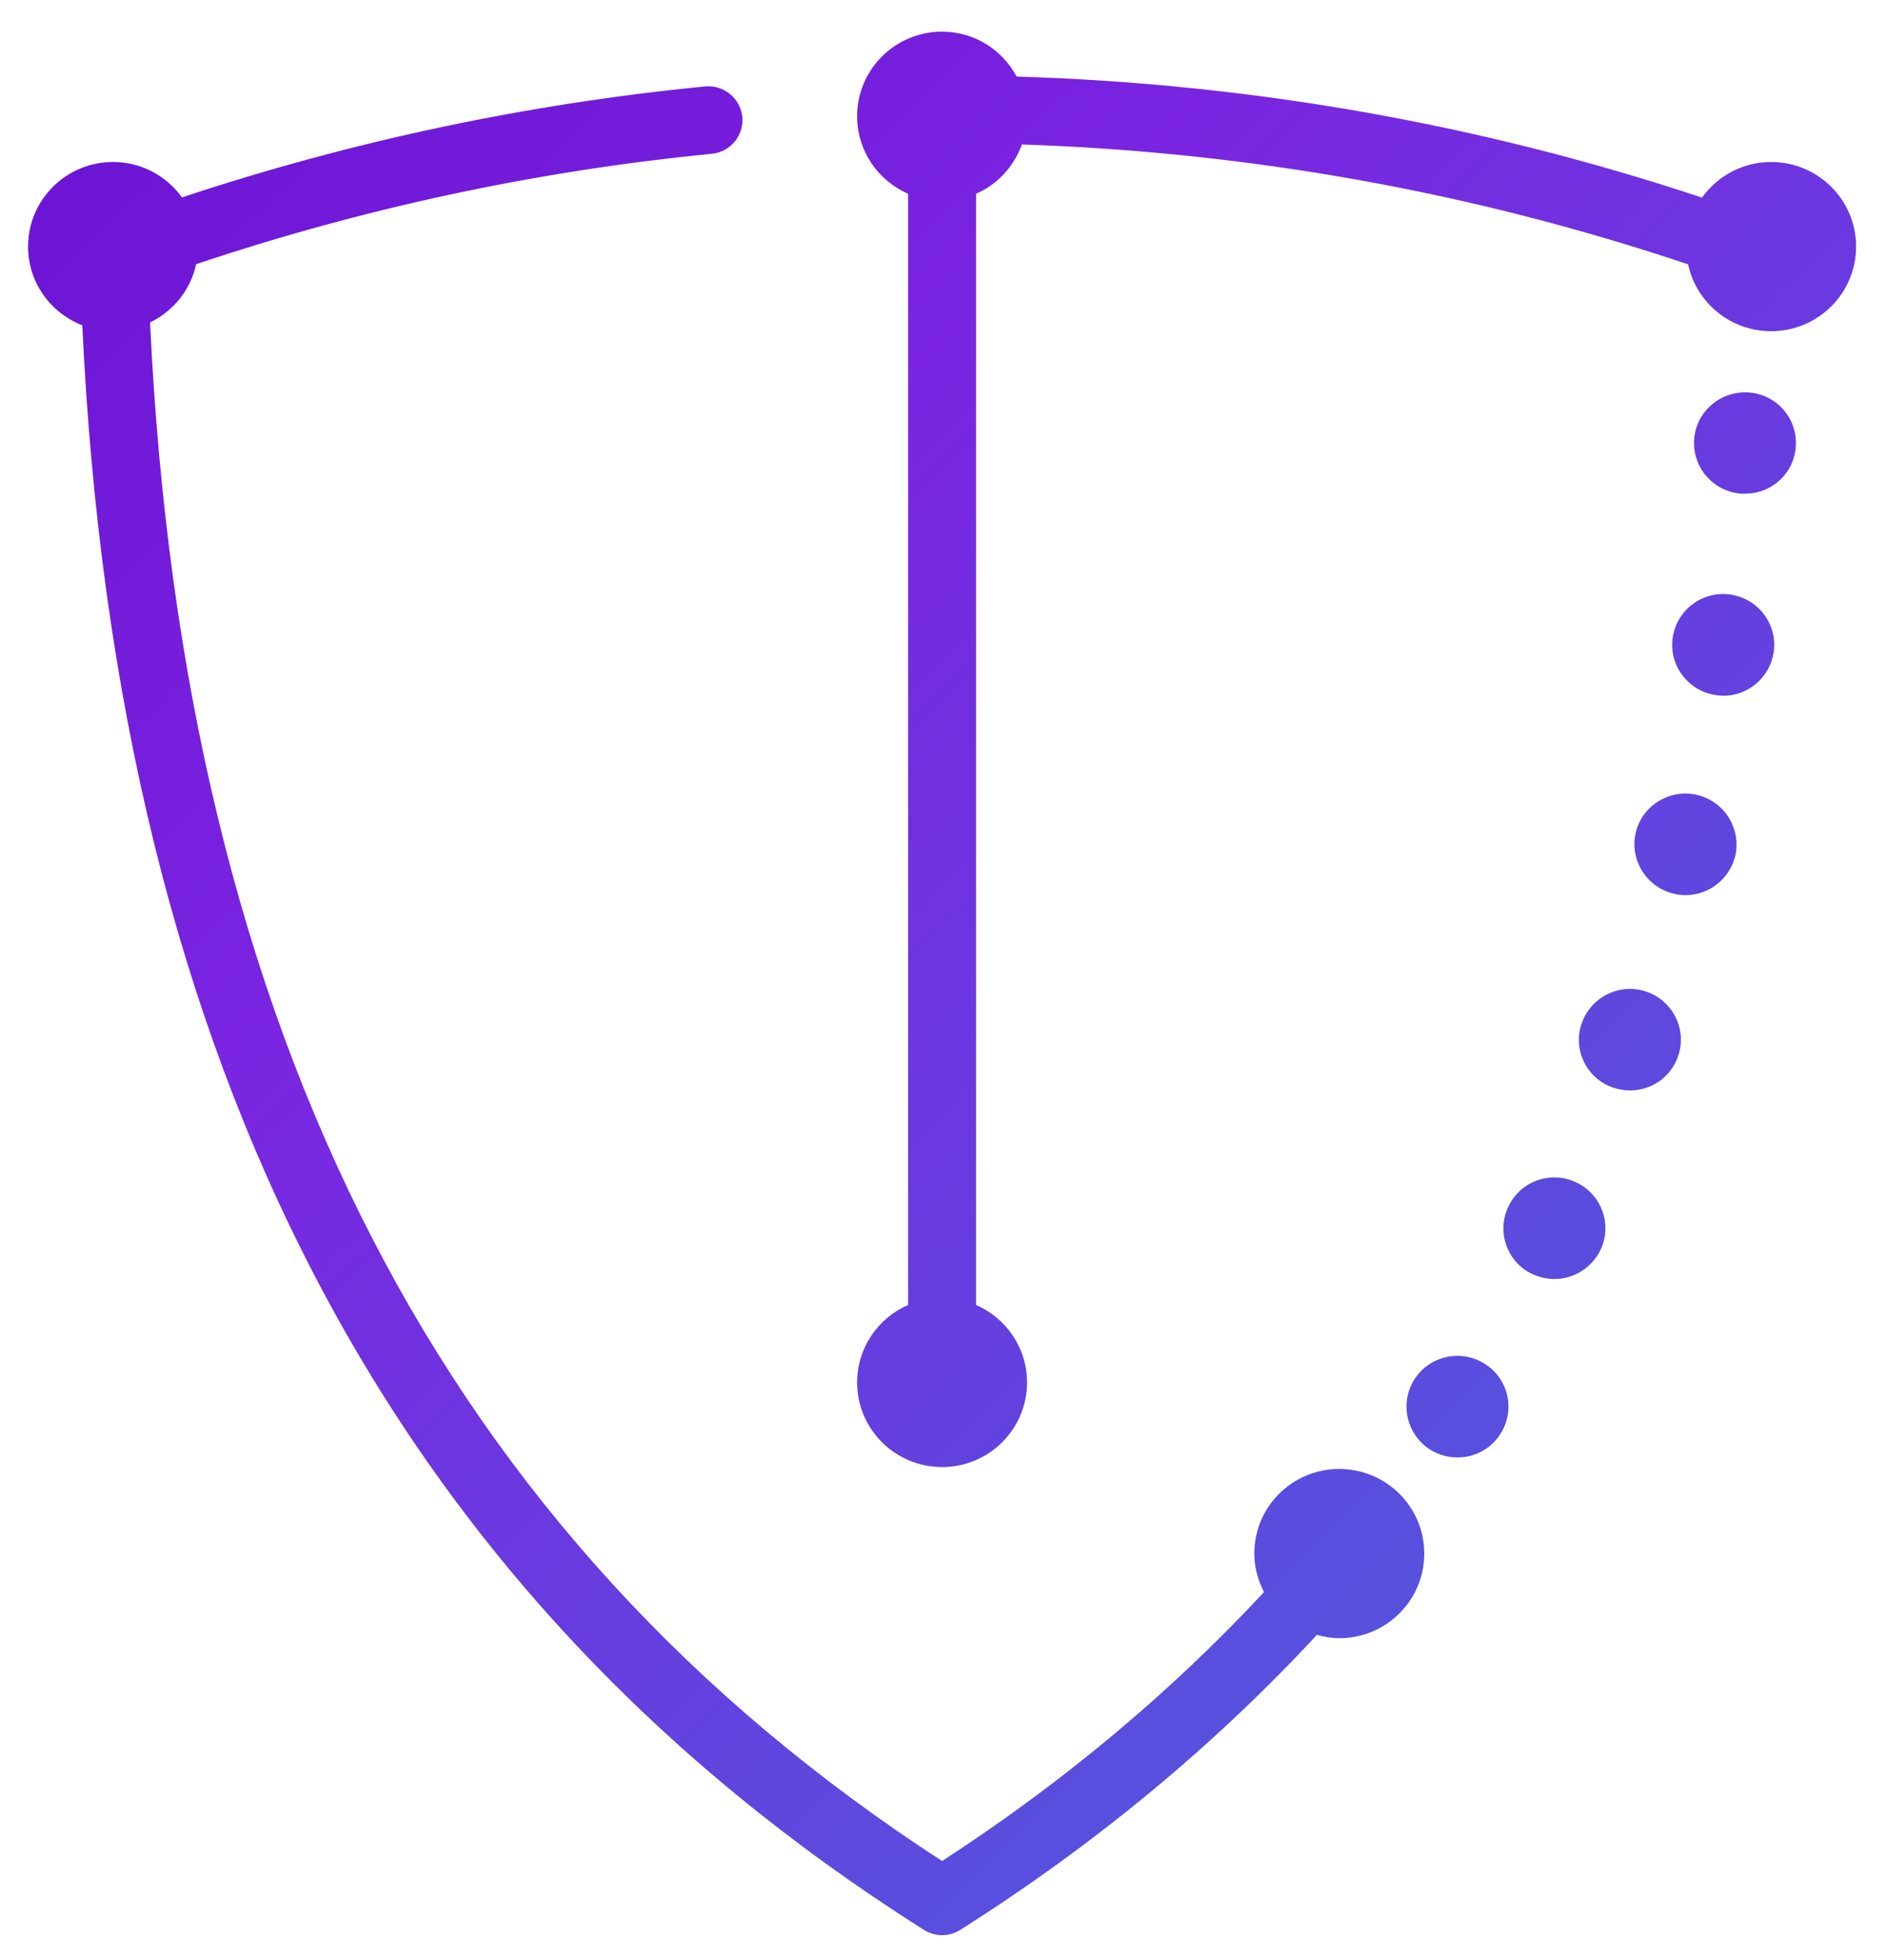 <?xml version="1.0" encoding="utf-8"?>
<!-- Generator: Adobe Illustrator 15.0.2, SVG Export Plug-In . SVG Version: 6.00 Build 0)  -->
<!DOCTYPE svg PUBLIC "-//W3C//DTD SVG 1.1//EN" "http://www.w3.org/Graphics/SVG/1.1/DTD/svg11.dtd">
<svg version="1.1" id="Layer_1" xmlns="http://www.w3.org/2000/svg" xmlns:xlink="http://www.w3.org/1999/xlink" x="0px" y="0px"
	 width="100.304px" height="104.25px" viewBox="0 0 100 104" preserveAspectRatio = "xMidYMid">
<g>
	<linearGradient id="SVGID_1_" gradientUnits="userSpaceOnUse" x1="4.699" y1="0.472" x2="97.699" y2="95.472">
		<stop  offset="0" style="stop-color:#6B13D3"/>
		<stop  offset="0.344" style="stop-color:#7A25E1"/>
		<stop  offset="1" style="stop-color:#4962DC"/>
	</linearGradient>
	<path fill="url(#SVGID_1_)" d="M78.726,72.346c-1.263-0.79-2.94-0.412-3.734,0.863c-0.775,1.256-0.396,2.927,0.884,3.717
		c0.432,0.27,0.938,0.396,1.425,0.396c0.902,0,1.785-0.449,2.29-1.276C80.385,74.789,79.988,73.118,78.726,72.346z"/>
	<linearGradient id="SVGID_2_" gradientUnits="userSpaceOnUse" x1="25.79" y1="-20.176" x2="118.79" y2="74.824">
		<stop  offset="0" style="stop-color:#6B13D3"/>
		<stop  offset="0.344" style="stop-color:#7A25E1"/>
		<stop  offset="1" style="stop-color:#4962DC"/>
	</linearGradient>
	<path fill="url(#SVGID_2_)" d="M90.015,42.176c-1.461-0.342-2.922,0.555-3.265,2.011c-0.324,1.454,0.578,2.891,2.038,3.232
		c0.199,0.055,0.415,0.072,0.614,0.072c1.226,0,2.327-0.844,2.633-2.084C92.359,43.954,91.457,42.516,90.015,42.176z"/>
	<linearGradient id="SVGID_3_" gradientUnits="userSpaceOnUse" x1="38.045" y1="-32.173" x2="131.045" y2="62.827">
		<stop  offset="0" style="stop-color:#6B13D3"/>
		<stop  offset="0.344" style="stop-color:#7A25E1"/>
		<stop  offset="1" style="stop-color:#4962DC"/>
	</linearGradient>
	<path fill="url(#SVGID_3_)" d="M92.756,20.822c-1.497-0.106-2.794,1.007-2.903,2.479c-0.108,1.491,1.01,2.784,2.506,2.891
		c0.055,0,0.127,0,0.199,0c1.406,0,2.597-1.077,2.687-2.496C95.353,22.206,94.234,20.931,92.756,20.822z"/>
	<linearGradient id="SVGID_4_" gradientUnits="userSpaceOnUse" x1="32.102" y1="-26.355" x2="125.103" y2="68.644">
		<stop  offset="0" style="stop-color:#6B13D3"/>
		<stop  offset="0.344" style="stop-color:#7A25E1"/>
		<stop  offset="1" style="stop-color:#4962DC"/>
	</linearGradient>
	<path fill="url(#SVGID_4_)" d="M91.782,31.544c-1.479-0.216-2.85,0.809-3.066,2.28c-0.216,1.473,0.812,2.837,2.29,3.053
		c0.126,0.017,0.252,0.037,0.38,0.037c1.334,0,2.488-0.969,2.686-2.316C94.289,33.125,93.261,31.76,91.782,31.544z"/>
	<linearGradient id="SVGID_5_" gradientUnits="userSpaceOnUse" x1="19.101" y1="-13.627" x2="112.101" y2="81.373">
		<stop  offset="0" style="stop-color:#6B13D3"/>
		<stop  offset="0.344" style="stop-color:#7A25E1"/>
		<stop  offset="1" style="stop-color:#4962DC"/>
	</linearGradient>
	<path fill="url(#SVGID_5_)" d="M87.31,52.609c-1.406-0.484-2.939,0.288-3.426,1.689c-0.487,1.401,0.271,2.944,1.695,3.411
		c0.289,0.091,0.577,0.144,0.865,0.144c1.136,0,2.182-0.7,2.561-1.831C89.492,54.621,88.716,53.078,87.31,52.609z"/>
	<linearGradient id="SVGID_6_" gradientUnits="userSpaceOnUse" x1="12.054" y1="-6.729" x2="105.054" y2="88.27">
		<stop  offset="0" style="stop-color:#6B13D3"/>
		<stop  offset="0.344" style="stop-color:#7A25E1"/>
		<stop  offset="1" style="stop-color:#4962DC"/>
	</linearGradient>
	<path fill="url(#SVGID_6_)" d="M83.577,62.72c-1.352-0.628-2.958-0.053-3.589,1.312c-0.631,1.347-0.054,2.944,1.299,3.574
		c0.378,0.161,0.757,0.251,1.153,0.251c1.01,0,1.984-0.575,2.453-1.563C85.525,64.947,84.93,63.349,83.577,62.72z"/>
	<linearGradient id="SVGID_7_" gradientUnits="userSpaceOnUse" x1="-2.851" y1="7.862" x2="90.149" y2="102.862">
		<stop  offset="0" style="stop-color:#6B13D3"/>
		<stop  offset="0.344" style="stop-color:#7A25E1"/>
		<stop  offset="1" style="stop-color:#4962DC"/>
	</linearGradient>
	<path fill="url(#SVGID_7_)" d="M71.024,77.934c-2.49,0-4.508,2.007-4.508,4.489c0,0.74,0.197,1.429,0.517,2.044
		c-4.944,5.311-10.659,10.099-17.082,14.268C23.458,81.548,9.708,54.791,7.93,17.106c1.23-0.597,2.153-1.723,2.444-3.09
		c8.839-2.967,18.021-4.942,27.357-5.856c0.991-0.096,1.716-0.975,1.619-1.962c-0.097-0.988-0.983-1.702-1.971-1.612
		c-9.468,0.926-18.783,2.906-27.757,5.888C8.803,9.339,7.475,8.594,5.966,8.594c-2.49,0-4.508,2.009-4.508,4.489
		c0,1.905,1.196,3.523,2.877,4.176c1.852,39.395,16.453,67.289,44.649,85.128c0.295,0.188,0.63,0.281,0.967,0.281
		s0.672-0.093,0.967-0.281c7.148-4.523,13.481-9.781,18.919-15.65c0.38,0.103,0.774,0.177,1.188,0.177
		c2.491,0,4.509-2.009,4.509-4.489C75.533,79.941,73.515,77.934,71.024,77.934z"/>
	<linearGradient id="SVGID_8_" gradientUnits="userSpaceOnUse" x1="17.67" y1="-12.227" x2="110.67" y2="82.773">
		<stop  offset="0" style="stop-color:#6B13D3"/>
		<stop  offset="0.344" style="stop-color:#7A25E1"/>
		<stop  offset="1" style="stop-color:#4962DC"/>
	</linearGradient>
	<path fill="url(#SVGID_8_)" d="M93.937,8.594c-1.516,0-2.848,0.75-3.666,1.89C78.548,6.588,66.354,4.44,53.909,4.062
		c-0.76-1.412-2.237-2.383-3.958-2.383c-2.49,0-4.508,2.009-4.508,4.489c0,1.84,1.114,3.418,2.705,4.111v58.955
		c-1.591,0.692-2.705,2.271-2.705,4.11c0,2.48,2.018,4.49,4.508,4.49s4.508-2.01,4.508-4.49c0-1.84-1.114-3.418-2.705-4.11V10.28
		c1.135-0.495,2.012-1.446,2.43-2.615c12.102,0.405,23.956,2.533,35.348,6.361c0.435,2.025,2.24,3.546,4.405,3.546
		c2.49,0,4.508-2.01,4.508-4.49S96.427,8.594,93.937,8.594z"/>
</g>
</svg>
